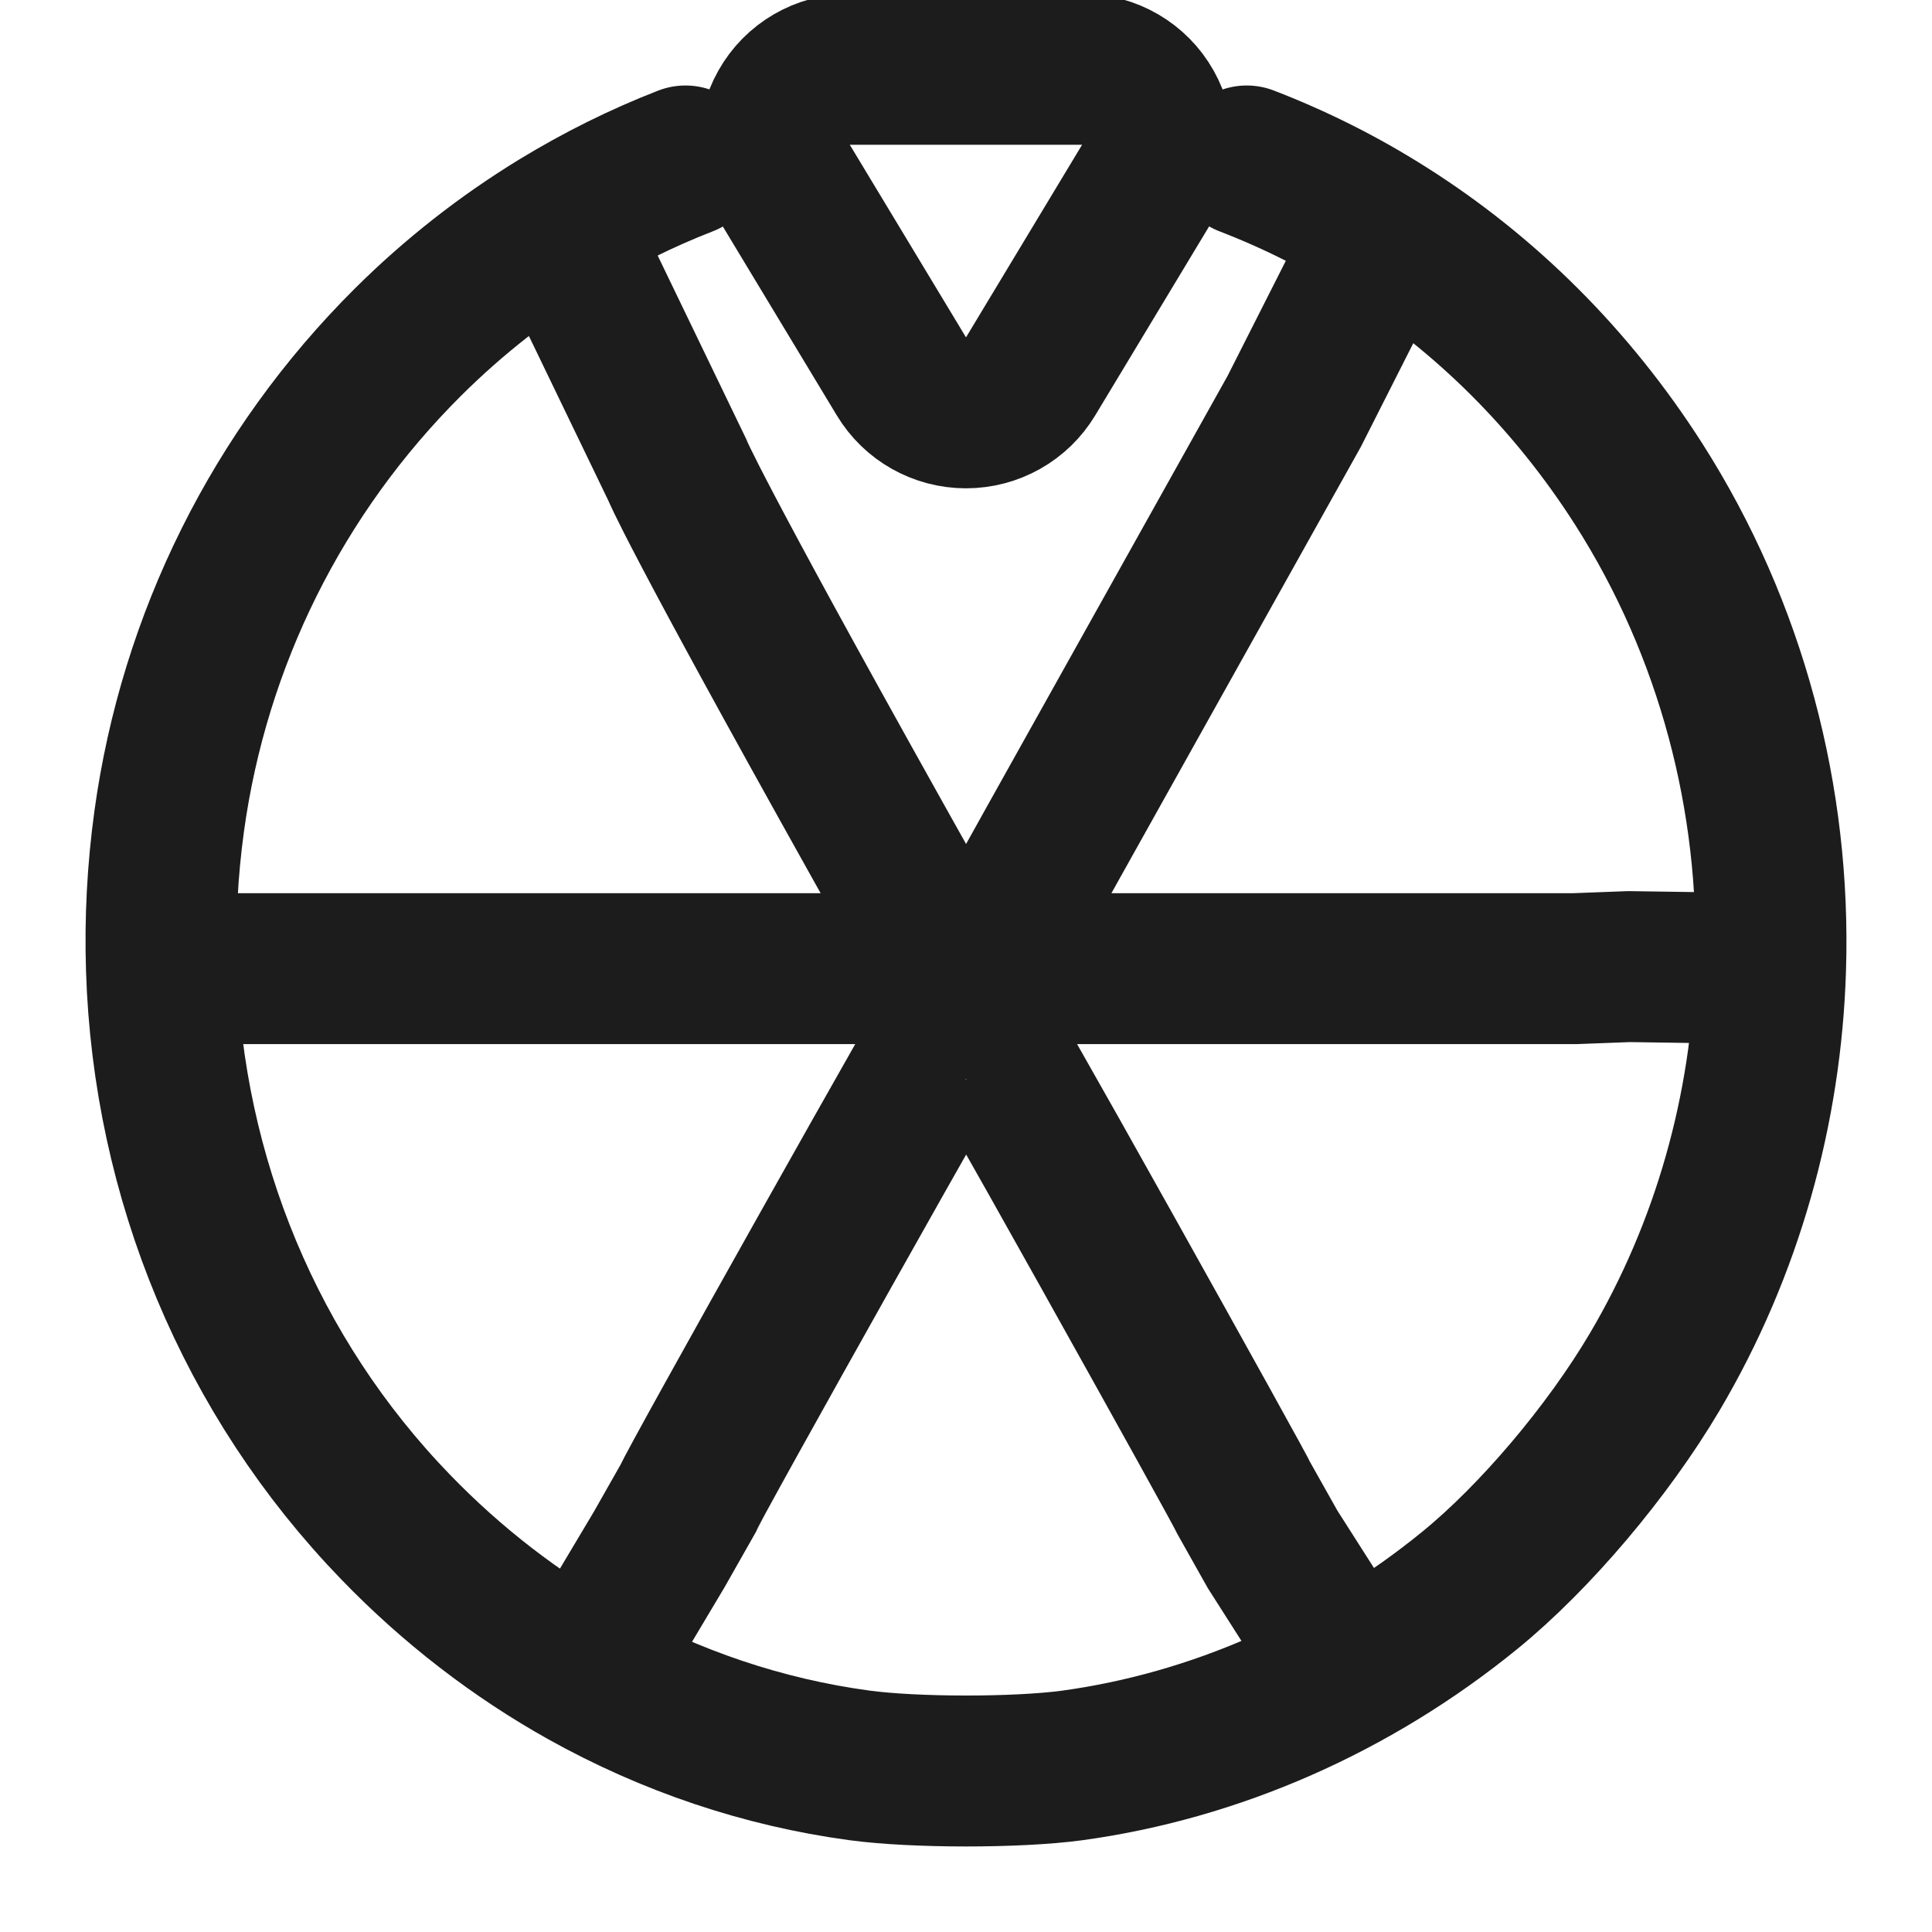 <svg width="16" height="16" viewBox="0 0 16 16" fill="none" xmlns="http://www.w3.org/2000/svg">
<path d="M7.543 8.127L7.603 8.022M7.603 8.022H5.281H2.959H1.337M7.603 8.022H8.398M8.457 8.127L8.398 8.022M8.398 8.022H10.72H13.042L13.491 8.005L14.663 8.022M8 8.311C7.979 8.311 5.701 12.367 5.701 12.406L5.46 12.831L4.847 13.859M8 8.311C8.013 8.311 8.535 9.228 9.161 10.349C9.787 11.469 10.3 12.395 10.3 12.406L10.539 12.831L11.144 13.78M8 8.311L7.593 7.541L7.265 6.955C5.719 4.19 5.608 3.889 5.608 3.889L4.626 1.854M8 8.311L8.409 7.541L8.709 7.002C8.875 6.706 9.394 5.776 9.864 4.935L10.718 3.407L11.475 1.911M4.626 1.854C4.179 2.127 3.759 2.455 3.378 2.834C2.302 3.905 1.608 5.297 1.401 6.802C1.345 7.211 1.324 7.619 1.337 8.022M4.626 1.854C4.962 1.649 5.314 1.474 5.677 1.333M11.475 1.911C12.302 2.433 13.018 3.143 13.571 4.009C14.341 5.216 14.707 6.625 14.663 8.022M11.475 1.911C11.112 1.681 10.727 1.488 10.325 1.333M14.663 8.022C14.627 9.184 14.308 10.338 13.704 11.361C13.316 12.017 12.714 12.729 12.173 13.17C11.211 13.954 10.063 14.459 8.877 14.621C8.423 14.682 7.575 14.682 7.116 14.62C6.319 14.512 5.551 14.252 4.847 13.859M1.337 8.022C1.392 9.755 2.073 11.403 3.277 12.647C3.747 13.133 4.276 13.54 4.847 13.859" stroke="#1C1C1C" stroke-width="1.25" stroke-linecap="round"/>
<path d="M7.465 3.117C7.578 3.305 7.781 3.419 8 3.419C8.219 3.419 8.422 3.305 8.535 3.117L9.497 1.521C9.614 1.328 9.617 1.088 9.506 0.891C9.396 0.695 9.188 0.574 8.962 0.574L7.038 0.574C6.812 0.574 6.604 0.695 6.494 0.891C6.383 1.088 6.386 1.328 6.502 1.521L7.465 3.117Z" stroke="#1C1C1C" stroke-width="1.25" stroke-linejoin="round"/>
</svg>
